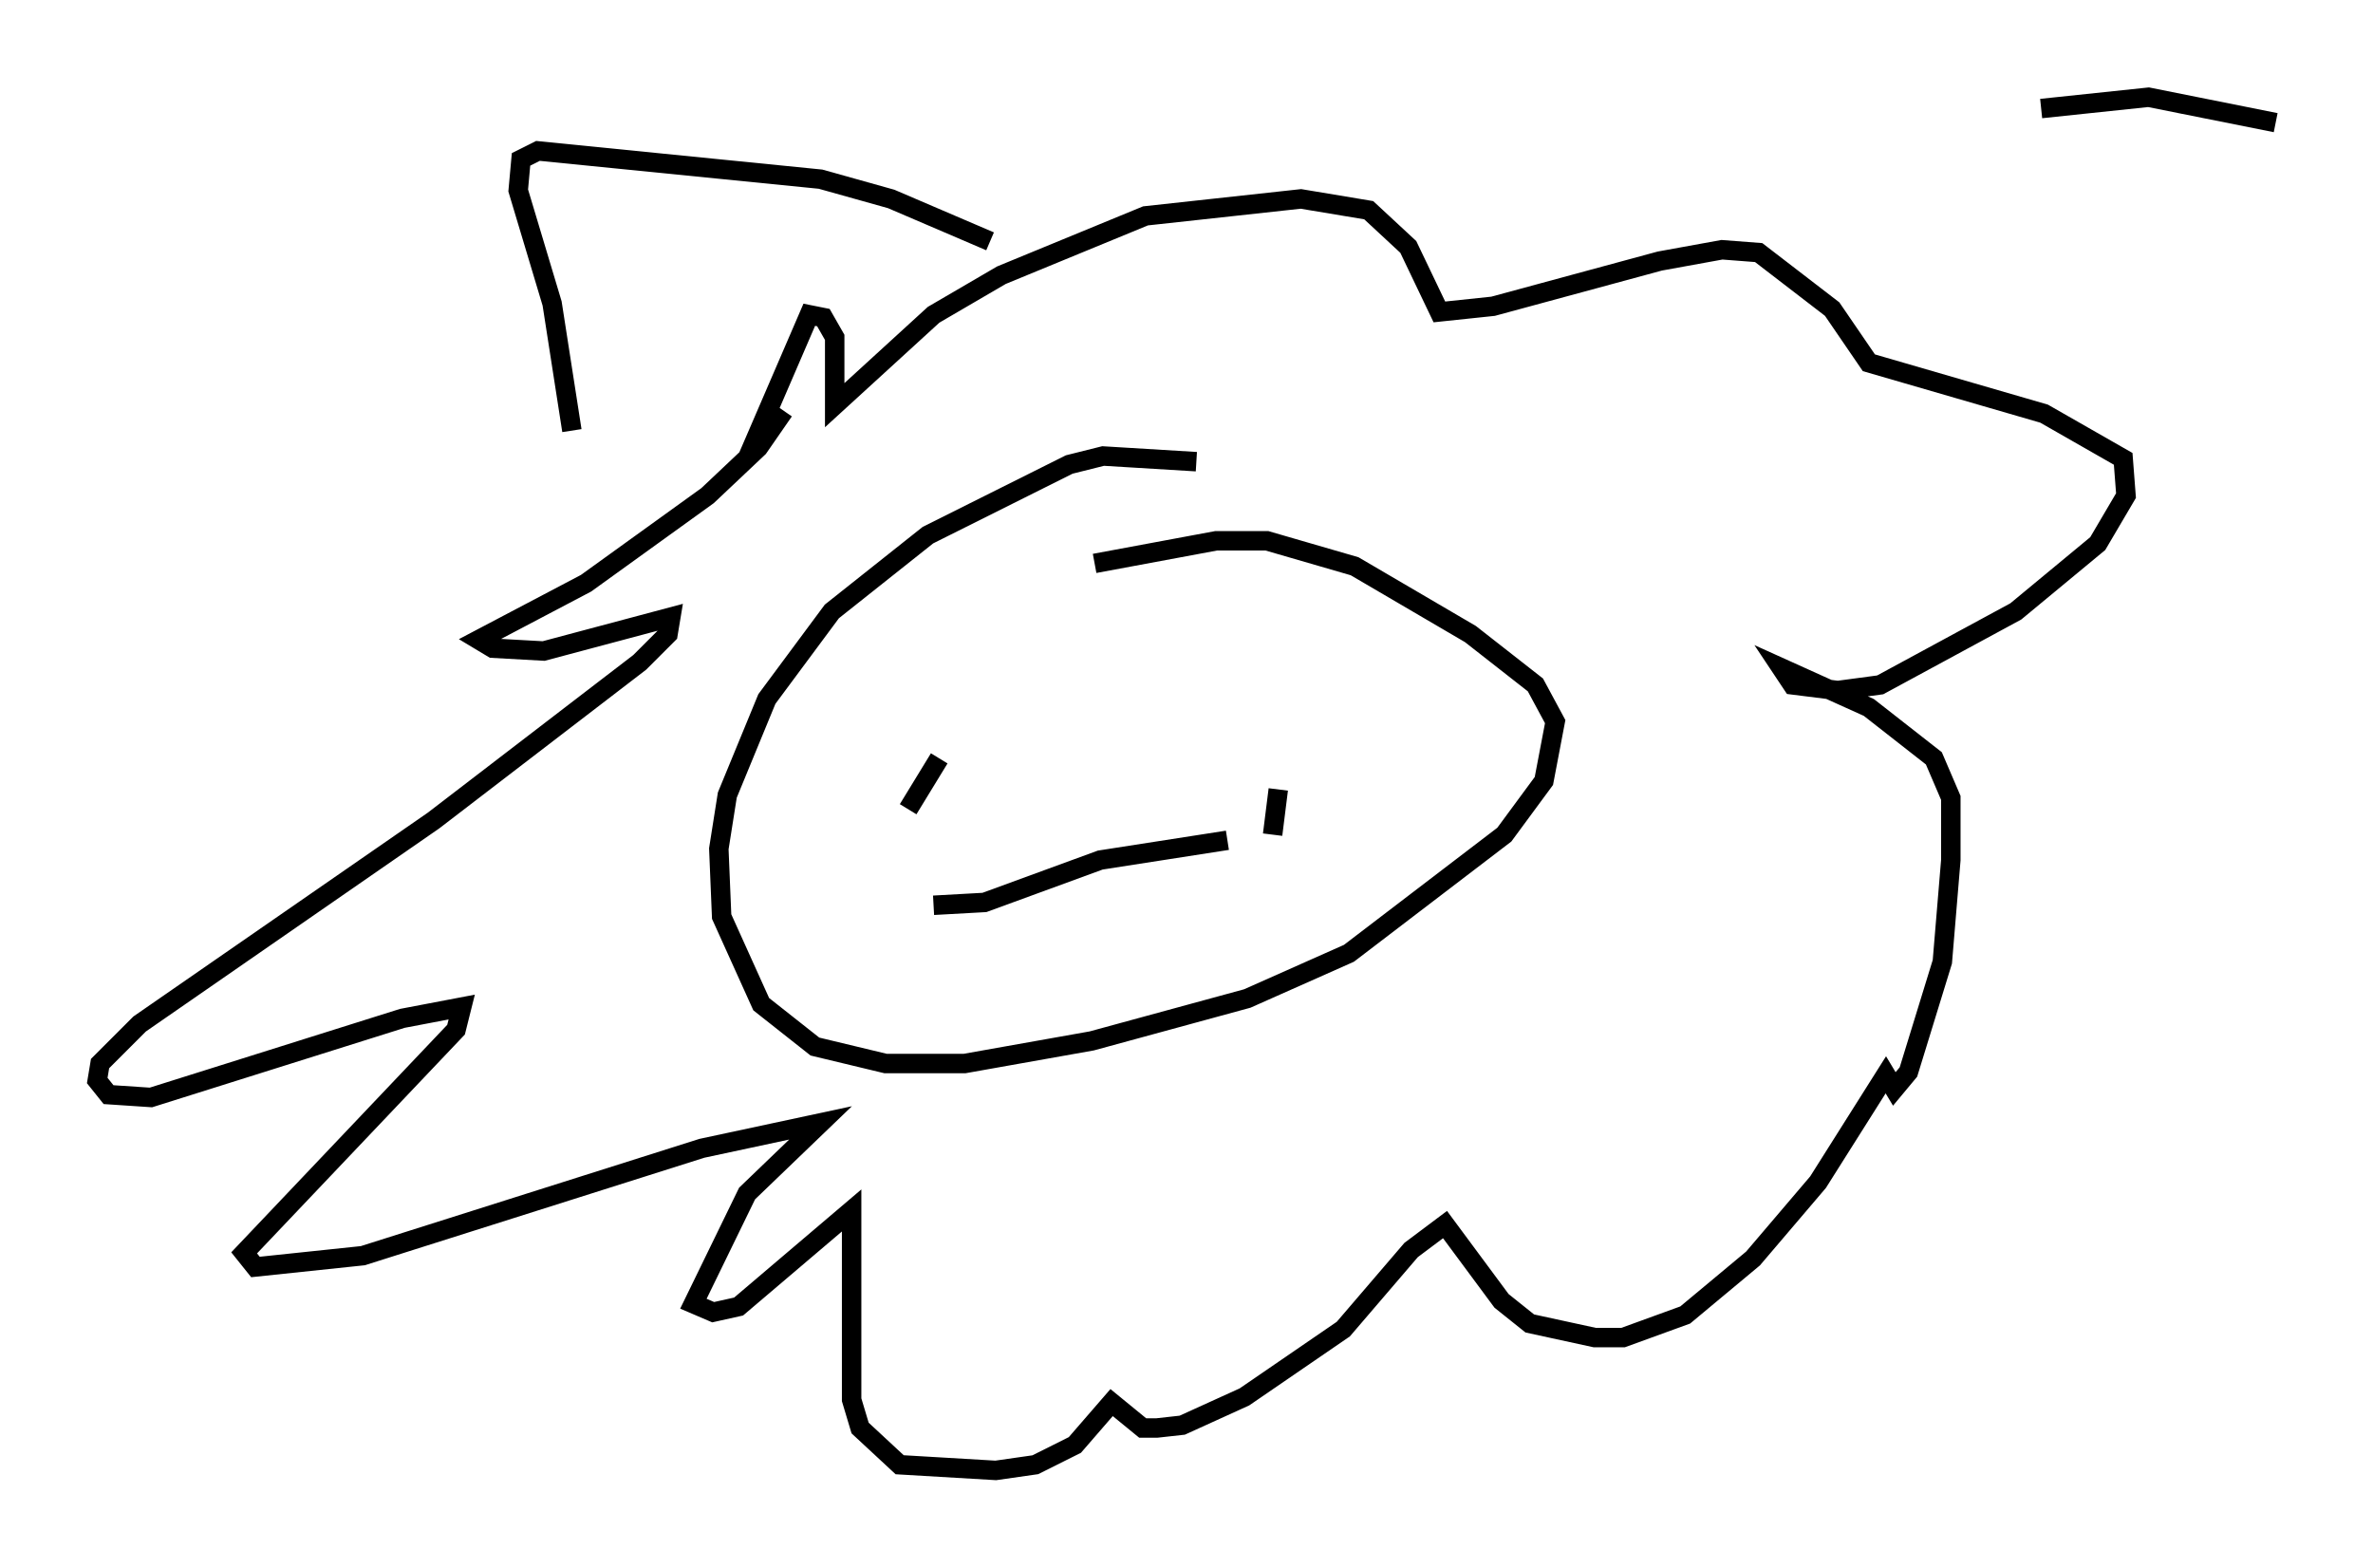 <?xml version="1.0" encoding="utf-8" ?>
<svg baseProfile="full" height="80.592" version="1.1" width="121.989" xmlns="http://www.w3.org/2000/svg" xmlns:ev="http://www.w3.org/2001/xml-events" xmlns:xlink="http://www.w3.org/1999/xlink"><defs /><rect fill="white" height="80.592" width="121.989" x="0" y="0" /><path d="M41.022, 21.268 m-0.726, -0.145 l-1.307, 1.888 -2.615, 2.469 l-6.246, 4.503 -5.52, 2.905 l0.726, 0.436 2.615, 0.145 l6.536, -1.743 -0.145, 0.872 l-1.453, 1.453 -10.603, 8.134 l-15.106, 10.458 -2.034, 2.034 l-0.145, 0.872 0.581, 0.726 l2.179, 0.145 12.927, -4.067 l3.05, -0.581 -0.291, 1.162 l-10.894, 11.475 0.581, 0.726 l5.52, -0.581 17.43, -5.52 l6.101, -1.307 -3.777, 3.631 l-2.76, 5.665 1.017, 0.436 l1.307, -0.291 5.81, -4.939 l0.0, 9.732 0.436, 1.453 l2.034, 1.888 4.939, 0.291 l2.034, -0.291 2.034, -1.017 l1.888, -2.179 1.598, 1.307 l0.726, 0.0 1.307, -0.145 l3.196, -1.453 5.084, -3.486 l3.486, -4.067 1.743, -1.307 l2.905, 3.922 1.453, 1.162 l3.341, 0.726 1.453, 0.0 l3.196, -1.162 3.486, -2.905 l3.341, -3.922 3.486, -5.52 l0.436, 0.726 0.726, -0.872 l1.743, -5.665 0.436, -5.229 l0.0, -3.196 -0.872, -2.034 l-3.341, -2.615 -4.503, -2.034 l0.581, 0.872 2.324, 0.291 l2.179, -0.291 6.972, -3.777 l4.212, -3.486 1.453, -2.469 l-0.145, -1.888 -4.067, -2.324 l-9.006, -2.615 -1.888, -2.76 l-3.777, -2.905 -1.888, -0.145 l-3.196, 0.581 -8.57, 2.324 l-2.76, 0.291 -1.598, -3.341 l-2.034, -1.888 -3.486, -0.581 l-7.989, 0.872 -7.408, 3.05 l-3.486, 2.034 -5.084, 4.648 l0.0, -3.486 -0.581, -1.017 l-0.726, -0.145 -3.196, 7.408 m23.095, 0.145 l-4.793, -0.291 -1.743, 0.436 l-7.263, 3.631 -4.939, 3.922 l-3.341, 4.503 -2.034, 4.939 l-0.436, 2.76 0.145, 3.486 l2.034, 4.503 2.76, 2.179 l3.631, 0.872 4.067, 0.0 l6.536, -1.162 7.989, -2.179 l5.229, -2.324 7.989, -6.101 l2.034, -2.76 0.581, -3.05 l-1.017, -1.888 -3.341, -2.615 l-5.955, -3.486 -4.503, -1.307 l-2.615, 0.0 -6.246, 1.162 m-10.022, 10.603 l0.0, 0.0 m2.034, -0.581 l-1.598, 2.615 m19.028, -1.017 l-0.291, 2.324 m-17.43, 3.631 l2.615, -0.145 5.955, -2.179 l6.536, -1.017 m-33.698, -21.061 l-1.017, -6.536 -1.743, -5.81 l0.145, -1.598 0.872, -0.436 l14.525, 1.453 3.631, 1.017 l5.084, 2.179 m54.033, -6.827 l5.52, -0.581 6.536, 1.307 " fill="none" stroke="black" stroke-width="1" /></svg>